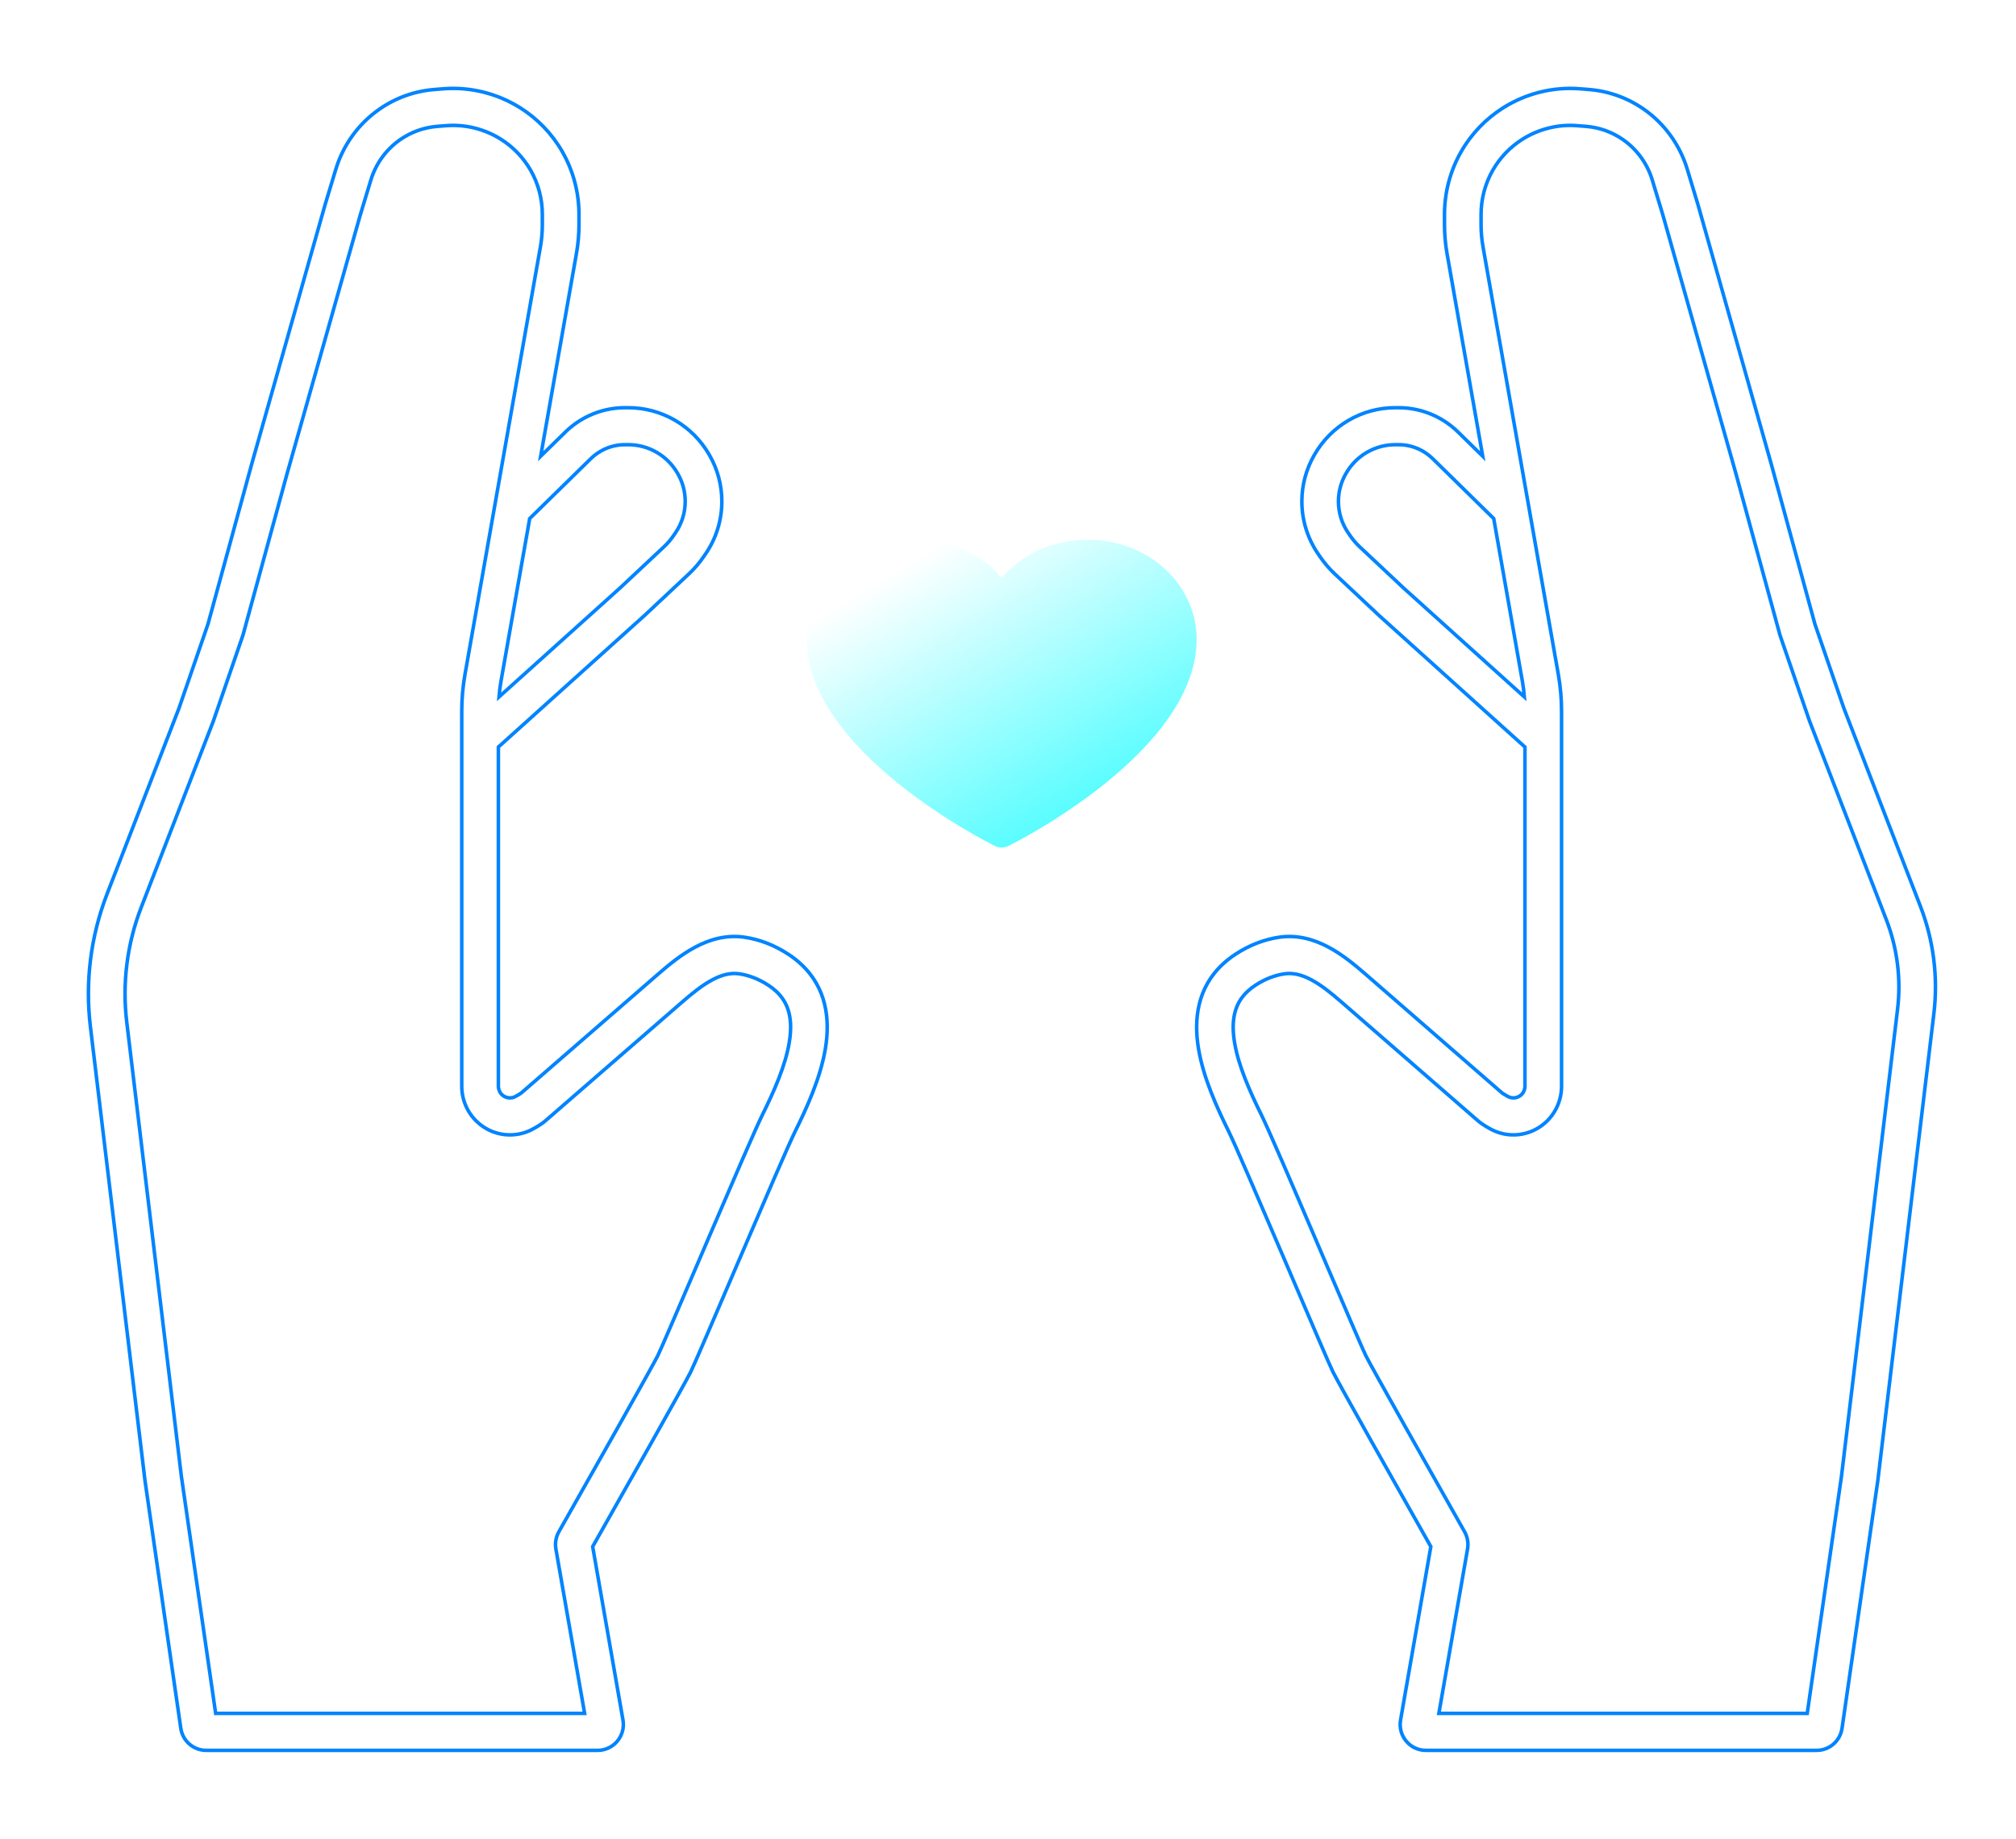 <svg width="114" height="104" viewBox="0 0 114 104" fill="none" xmlns="http://www.w3.org/2000/svg">
<g filter="url(#filter0_d_609_12116)">
<path fill-rule="evenodd" clip-rule="evenodd" d="M25.068 5.022C26.588 4.901 28.117 5.283 29.408 6.092C30.39 6.708 31.219 7.567 31.799 8.582C32.415 9.66 32.74 10.883 32.74 12.128V12.71C32.74 13.255 32.692 13.799 32.597 14.336L30.574 25.804L31.967 24.439C32.359 24.055 32.813 23.741 33.309 23.51C33.944 23.213 34.635 23.06 35.335 23.06H35.534C36.464 23.06 37.377 23.308 38.182 23.778C38.981 24.245 39.645 24.916 40.108 25.723L40.126 25.755C40.58 26.546 40.819 27.445 40.819 28.36C40.819 29.412 40.503 30.439 39.913 31.306L39.796 31.477C39.554 31.832 39.274 32.159 38.962 32.453L36.44 34.817L28.182 42.252V61.436C28.182 61.62 28.258 61.796 28.391 61.921C28.601 62.117 28.913 62.153 29.161 62.01L29.365 61.892C29.419 61.861 29.47 61.825 29.517 61.784L37.222 55.09C37.819 54.572 38.529 53.984 39.321 53.565C40.125 53.138 41.075 52.851 42.133 53.014C42.906 53.132 43.749 53.425 44.595 53.982C44.84 54.143 45.064 54.319 45.268 54.506C46.751 55.859 46.95 57.668 46.67 59.331C46.394 60.966 45.633 62.641 44.956 64.008C44.61 64.707 43.255 67.855 41.912 70.99C41.725 71.425 41.539 71.86 41.356 72.287C40.242 74.889 39.245 77.217 39.052 77.606C38.715 78.287 35.318 84.296 33.514 87.476L35.227 97.281C35.384 98.178 34.701 99 33.799 99H11.657C10.937 99 10.326 98.467 10.223 97.747L8.201 83.762L5.112 58.071C4.806 55.53 5.129 52.952 6.052 50.568L10.12 40.061L11.76 35.301L14.238 26.229L18.385 11.571L18.988 9.578C19.405 8.199 20.27 7.003 21.444 6.182C22.365 5.538 23.439 5.152 24.556 5.063L25.068 5.022ZM28.216 39.419L35.046 33.269L37.552 30.92C37.753 30.731 37.933 30.52 38.089 30.292L38.206 30.12C38.558 29.602 38.747 28.988 38.747 28.36C38.747 27.813 38.604 27.276 38.333 26.803L38.315 26.771C38.033 26.28 37.63 25.873 37.144 25.589C36.655 25.303 36.1 25.152 35.534 25.152H35.335C34.935 25.152 34.54 25.24 34.177 25.409C33.893 25.541 33.634 25.721 33.41 25.94L29.953 29.329L28.333 38.51C28.28 38.811 28.241 39.115 28.216 39.419ZM28.316 7.869C27.395 7.293 26.305 7.022 25.231 7.108L24.719 7.148C23.967 7.208 23.244 7.468 22.623 7.902C21.833 8.455 21.25 9.26 20.969 10.189L20.371 12.164L16.231 26.799L13.739 35.923L12.064 40.786L7.982 51.33C7.183 53.392 6.904 55.621 7.168 57.819L10.254 83.485L12.195 96.908H33.059L31.435 87.616C31.377 87.285 31.431 86.939 31.603 86.635C33.404 83.462 36.89 77.296 37.199 76.671C37.363 76.339 38.336 74.068 39.466 71.43C39.645 71.013 39.827 70.588 40.01 70.159C41.334 67.071 42.724 63.839 43.103 63.073C43.777 61.711 44.409 60.28 44.628 58.98C44.842 57.706 44.638 56.75 43.879 56.058C43.753 55.943 43.615 55.834 43.464 55.735C42.872 55.345 42.31 55.157 41.821 55.082C41.335 55.007 40.837 55.124 40.284 55.417C39.718 55.717 39.16 56.166 38.573 56.676L30.868 63.37C30.721 63.498 30.562 63.611 30.393 63.709L30.189 63.827C29.154 64.424 27.855 64.272 26.982 63.454C26.426 62.933 26.111 62.202 26.111 61.436V40.234C26.111 39.533 26.172 38.834 26.294 38.143L30.558 13.969C30.631 13.553 30.668 13.132 30.668 12.71V12.128C30.668 11.25 30.439 10.388 30.005 9.627C29.598 8.914 29.011 8.306 28.316 7.869Z" fill="white" stroke="#0084FF" stroke-width="0.2"/>
<path fill-rule="evenodd" clip-rule="evenodd" d="M89.342 5.022C87.825 4.901 86.298 5.283 85.01 6.092C84.029 6.708 83.201 7.567 82.622 8.582C82.007 9.66 81.683 10.883 81.683 12.128V12.71C81.683 13.255 81.731 13.799 81.825 14.336L83.845 25.804L82.454 24.439C82.063 24.055 81.61 23.741 81.115 23.51C80.481 23.213 79.791 23.06 79.092 23.06H78.893C77.965 23.06 77.053 23.308 76.25 23.778C75.452 24.245 74.789 24.916 74.327 25.723L74.309 25.755C73.856 26.546 73.617 27.445 73.617 28.36C73.617 29.412 73.933 30.439 74.522 31.306L74.638 31.477C74.88 31.832 75.159 32.159 75.471 32.453L77.988 34.817L86.233 42.252V61.436C86.233 61.62 86.158 61.796 86.025 61.921C85.815 62.117 85.504 62.153 85.256 62.01L85.052 61.892C84.998 61.861 84.948 61.825 84.9 61.784L77.208 55.09C76.612 54.572 75.903 53.984 75.113 53.565C74.309 53.138 73.361 52.851 72.305 53.014C71.534 53.132 70.692 53.425 69.847 53.982C69.603 54.143 69.379 54.319 69.174 54.506C67.694 55.859 67.496 57.668 67.775 59.331C68.05 60.966 68.811 62.641 69.487 64.008C69.832 64.707 71.185 67.855 72.526 70.99C72.712 71.425 72.898 71.86 73.081 72.287C74.193 74.889 75.189 77.217 75.381 77.606C75.718 78.287 79.109 84.296 80.91 87.476L79.199 97.281C79.043 98.178 79.725 99 80.625 99H102.732C103.451 99 104.061 98.467 104.164 97.747L106.183 83.762L109.355 57.339C109.602 55.279 109.341 53.188 108.593 51.255L104.267 40.061L102.63 35.301L100.155 26.229L96.015 11.571L95.413 9.578C94.996 8.199 94.132 7.003 92.961 6.182C92.041 5.538 90.969 5.152 89.854 5.063L89.342 5.022ZM86.2 39.419L79.38 33.269L76.879 30.92C76.678 30.731 76.498 30.52 76.343 30.292L76.226 30.12C75.874 29.602 75.685 28.988 75.685 28.36C75.685 27.813 75.828 27.276 76.099 26.803L76.117 26.771C76.398 26.28 76.801 25.873 77.286 25.589C77.774 25.303 78.329 25.152 78.893 25.152H79.092C79.491 25.152 79.886 25.24 80.249 25.409C80.531 25.541 80.79 25.721 81.014 25.94L84.466 29.329L86.083 38.51C86.136 38.811 86.175 39.115 86.2 39.419ZM86.1 7.869C87.019 7.293 88.107 7.022 89.18 7.108L89.691 7.148C90.442 7.208 91.164 7.468 91.784 7.902C92.573 8.455 93.154 9.26 93.435 10.189L94.032 12.164L98.165 26.799L100.654 35.923L102.326 40.786L106.667 52.017C107.29 53.628 107.508 55.37 107.302 57.087L104.133 83.485L102.195 96.908H81.365L82.986 87.616C83.044 87.285 82.989 86.939 82.818 86.635C81.02 83.462 77.54 77.296 77.231 76.671C77.067 76.339 76.096 74.068 74.967 71.43C74.789 71.013 74.607 70.588 74.424 70.159C73.103 67.071 71.715 63.839 71.336 63.073C70.663 61.711 70.033 60.28 69.814 58.98C69.6 57.706 69.804 56.75 70.561 56.058C70.687 55.943 70.825 55.834 70.976 55.735C71.567 55.345 72.128 55.157 72.616 55.082C73.102 55.007 73.599 55.124 74.151 55.417C74.716 55.717 75.273 56.166 75.859 56.676L83.552 63.37C83.699 63.498 83.858 63.611 84.026 63.709L84.23 63.827C85.263 64.424 86.56 64.272 87.432 63.454C87.987 62.933 88.302 62.202 88.302 61.436V40.234C88.302 39.533 88.24 38.834 88.119 38.143L83.862 13.969C83.788 13.553 83.751 13.132 83.751 12.71V12.128C83.751 11.25 83.98 10.388 84.414 9.627C84.82 8.914 85.406 8.306 86.1 7.869Z" fill="white" stroke="#0084FF" stroke-width="0.2"/>
<path d="M61.564 30.53C59.531 30.53 57.751 31.336 56.642 32.697C55.532 31.336 53.753 30.53 51.72 30.53C50.102 30.532 48.551 31.125 47.407 32.179C46.263 33.233 45.619 34.662 45.617 36.153C45.617 42.501 55.834 47.639 56.269 47.851C56.383 47.908 56.512 47.938 56.642 47.938C56.772 47.938 56.9 47.908 57.015 47.851C57.45 47.639 67.667 42.501 67.667 36.153C67.665 34.662 67.021 33.233 65.877 32.179C64.733 31.125 63.182 30.532 61.564 30.53Z" fill="url(#paint0_linear_609_12116)"/>
</g>
<defs>
<filter id="filter0_d_609_12116" x="0.898" y="0.9" width="112.648" height="102.199" filterUnits="userSpaceOnUse" color-interpolation-filters="sRGB">
<feFlood flood-opacity="0" result="BackgroundImageFix"/>
<feColorMatrix in="SourceAlpha" type="matrix" values="0 0 0 0 0 0 0 0 0 0 0 0 0 0 0 0 0 0 127 0" result="hardAlpha"/>
<feOffset/>
<feGaussianBlur stdDeviation="2"/>
<feComposite in2="hardAlpha" operator="out"/>
<feColorMatrix type="matrix" values="0 0 0 0 0.165 0 0 0 0 0.965 0 0 0 0 1 0 0 0 0.2 0"/>
<feBlend mode="normal" in2="BackgroundImageFix" result="effect1_dropShadow_609_12116"/>
<feBlend mode="normal" in="SourceGraphic" in2="effect1_dropShadow_609_12116" result="shape"/>
</filter>
<linearGradient id="paint0_linear_609_12116" x1="49.72" y1="32.867" x2="62.957" y2="54.996" gradientUnits="userSpaceOnUse">
<stop stop-color="white"/>
<stop offset="1" stop-color="#00FCFF"/>
</linearGradient>
</defs>
</svg>
